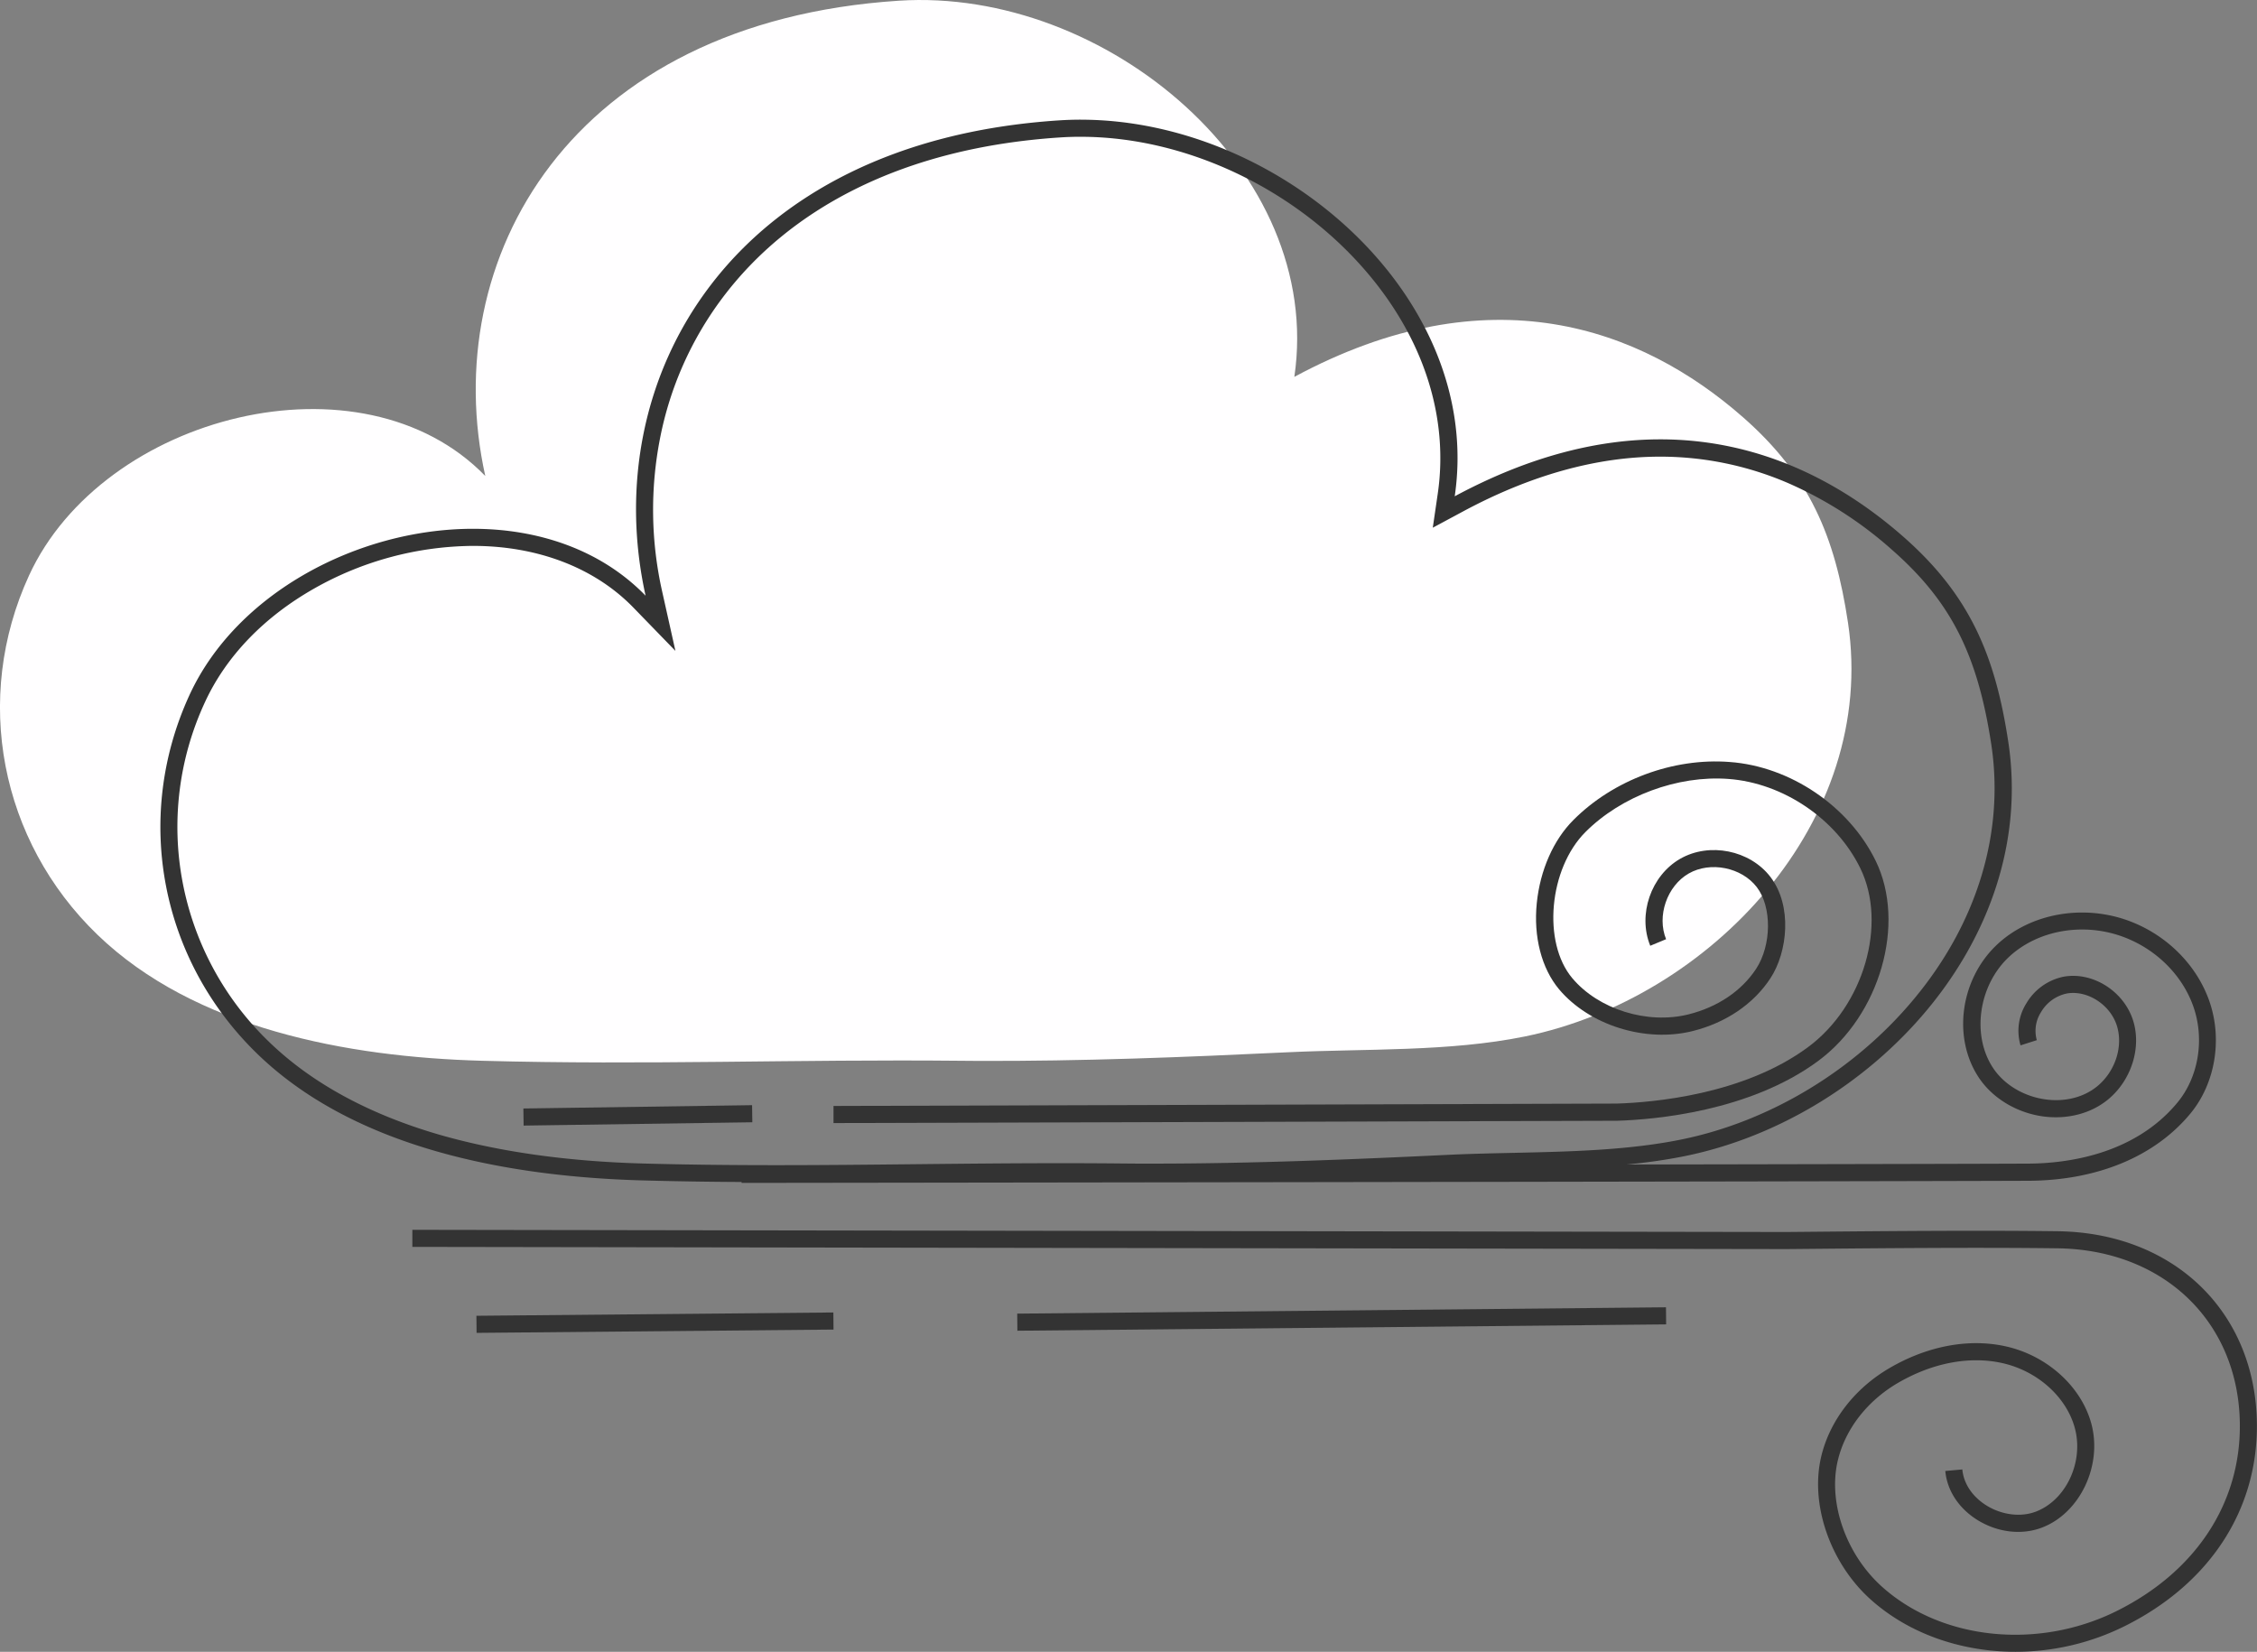 <svg xmlns="http://www.w3.org/2000/svg" viewBox="0 0 1030.69 754.37"><rect x="0" y="0" width="1030.69" height="754.37" fill="#808080" stroke="none"/><defs><style>.cls-1{fill:#fffeff;}.cls-2{fill:#333;}</style></defs><g id="Warstwa_2" data-name="Warstwa 2"><g id="Слой_1" data-name="Слой 1"><path class="cls-1" d="M220.17,484.45c-61.72-1.7-131.27-14.71-175.7-57.59s-57-107.86-31.23-164c33.77-73.57,152-103.56,208.37-45.48C199.67,118.42,260.19,10.08,410.5.32,505-5.82,604.92,78,591.08,172.11c88.82-47.83,158.17-22.63,205,18.54,30.17,26.54,41.85,54,47.83,93.71C857.55,375.13,781,456,696.44,473.34c-34.6,7.08-73,5.54-108.18,7.22-47.21,2.26-94.51,4.14-141.79,3.95-2.56,0-5.11,0-7.66-.06C363.88,483.7,294.71,486.51,220.17,484.45Z"/><path class="cls-2" d="M493.55,62.47c47.62,0,97.44,23.42,130,61.13,26.46,30.62,38.18,66.86,33,102L654.3,241,668,233.64c30.92-16.65,61.25-25.09,90.17-25.09a147.39,147.39,0,0,1,58.58,12.16,179.52,179.52,0,0,1,47.36,30.47c26.78,23.55,39,47.67,45.27,89,6,40.12-6.46,81.28-35.2,115.89-27,32.58-65.71,56-106.09,64.28-24.4,5-51.24,5.59-77.18,6.16-9.85.22-20,.44-29.8.91-42.83,2.05-88.8,4-134.75,4H519.7l-7.61-.06c-8.89-.09-18-.13-27.78-.13-22.14,0-44.19.23-65.51.45-21,.22-42.73.45-64.23.45-22.4,0-42.34-.25-61-.76-34.53-.95-65.61-5.35-92.39-13-32.35-9.32-58.63-23.57-78.1-42.35A136.6,136.6,0,0,1,83.41,403,135.24,135.24,0,0,1,93.54,320.8c9.62-20.95,26.9-38.95,50-52.06A149.13,149.13,0,0,1,216,249.31c29.59,0,55.6,10,73.26,28.19l19.18,19.76-6-26.89a169.84,169.84,0,0,1-1-70.31,156.69,156.69,0,0,1,28.47-64c15.44-20.56,35.77-37.24,60.42-49.57,26.91-13.45,58.5-21.43,93.89-23.73,3.07-.2,6.21-.3,9.33-.3m0-7.81c-3.28,0-6.57.11-9.84.32-150.32,9.76-210.83,118.1-188.89,217.08C274.35,251,245.73,241.5,216,241.5c-52.23,0-108,29.18-129.51,76-25.76,56.12-13.2,121.11,31.23,164s114,55.89,175.69,57.59c20.74.57,41.05.77,61.2.77,43.27,0,85.72-.9,129.74-.9q13.74,0,27.71.13l7.65.06h6.68c45.06,0,90.13-1.8,135.12-4,35.22-1.68,73.57-.14,108.17-7.22,84.51-17.31,161.11-98.21,147.45-189-6-39.73-17.67-67.17-47.83-93.71-28.76-25.3-66-44.57-111.1-44.57-28.28,0-59.64,7.59-93.88,26C677.64,135.9,585,54.66,493.55,54.66Z"/><path class="cls-2" d="M380.63,512.9l0-7.81c3.55,0,355.42-1.07,357.71-1.09,16.41-.51,57.94-4,87.35-25.8C851.08,459.42,862,422,849.53,396.51c-11-22.53-35.22-38.92-60.22-40.77C766.06,354,740.44,363.54,724,380c-16.68,16.73-19.73,50.4-6,66.72,12,14.28,34.29,21.23,53.09,16.54,13.29-3.32,24.25-10.71,30.87-20.8,7.09-10.84,7.24-28.27.31-37.3s-21.2-11.92-31.1-6.23-14.64,19.41-10.33,30l-7.23,3c-5.81-14.25.33-32.06,13.67-39.72s31.82-3.95,41.19,8.26c10.12,13.19,7.89,34.32,0,46.33-7.7,11.74-20.31,20.3-35.51,24.09-21.54,5.38-47.18-2.65-61-19.09-8-9.58-11.74-24-10.16-39.43,1.52-14.94,7.59-28.73,16.67-37.82C736.72,356.2,764.08,346,789.88,348c27.68,2,54.47,20.18,66.67,45.12,14,28.66,2,70.52-26.23,91.4-31.19,23.06-74.61,26.8-91.84,27.33Z"/><path class="cls-2" d="M920.42,754.37c-24.64,0-48.55-8.14-66.08-23.82-18.53-16.59-27.85-43.44-22.67-65.3C835.57,648.78,847,634,863,624.72c17.18-10,35.83-13.51,52.51-9.94,19.16,4.09,35.07,18.43,39.6,35.68,5,19.13-5.43,40.77-22.82,47.26-9.29,3.47-20.29,2.1-29.44-3.65-8.41-5.29-13.7-13.41-14.5-22.28l7.78-.7c.58,6.42,4.55,12.39,10.88,16.37,7,4.4,15.63,5.53,22.55,2.95,13.81-5.15,22.05-22.54,18-38-3.8-14.47-17.33-26.54-33.68-30-14.79-3.15-31.46.07-47,9.07-14.15,8.21-24.22,21.18-27.63,35.57-4.55,19.2,3.79,42.92,20.28,57.68,27.18,24.33,71.23,28.87,107.12,11s56.52-48.95,56.21-85.21c-.4-46.72-34.66-79.8-83.31-80.42-35.64-.46-79-.06-110.64.23l-12.95.12h0l-627.65-1,0-7.8,627.6,1h0l12.92-.12c31.69-.29,75.08-.69,110.81-.23,53.15.68,90.58,36.94,91,88.17.33,39.36-21.73,73-60.55,92.27A112.08,112.08,0,0,1,920.42,754.37Z"/><path class="cls-2" d="M338.65,540.23v-7.81c4.91,0,491.73-.61,587.59-1,16.9-.07,48.23-3.78,68.15-27.92,9.51-11.51,12.41-28.53,7.4-43.34-4.86-14.34-16.66-26.32-31.57-32.06-18.45-7.11-39.74-3.44-53,9.12-13.81,13.11-16.92,35.86-6.93,50.71,5.05,7.5,13.93,12.8,23.76,14.16,9,1.27,17.78-1,23.94-6.2,8.11-6.86,11.68-18.19,8.67-27.57-3.07-9.59-13.56-16.27-22.88-14.58a17.87,17.87,0,0,0-11.73,8.52,15.76,15.76,0,0,0-1.91,12.78l-7.44,2.37a23.56,23.56,0,0,1,2.66-19.18,25.73,25.73,0,0,1,17-12.17c13.2-2.4,27.43,6.52,31.71,19.88,3.94,12.3-.61,27.07-11.07,35.92-7.85,6.63-18.8,9.53-30.06,8-12-1.67-22.89-8.23-29.16-17.54-12.23-18.18-8.7-44.85,8-60.73,15.37-14.6,39.95-18.92,61.16-10.75,17.05,6.56,30.56,20.34,36.15,36.85,5.86,17.31,2.42,37.26-8.77,50.81-16.27,19.72-42.6,30.64-74.14,30.76C830.39,539.62,343.56,540.23,338.65,540.23Z"/><rect class="cls-2" x="464.55" y="598.49" width="296.28" height="7.81" transform="translate(-5.85 6.01) rotate(-0.56)"/><rect class="cls-2" x="217.61" y="600.15" width="163.01" height="7.81" transform="translate(-5.59 2.8) rotate(-0.53)"/><rect class="cls-2" x="239.08" y="505.47" width="104.45" height="7.81" transform="translate(-7.37 4.29) rotate(-0.83)"/></g></g></svg>